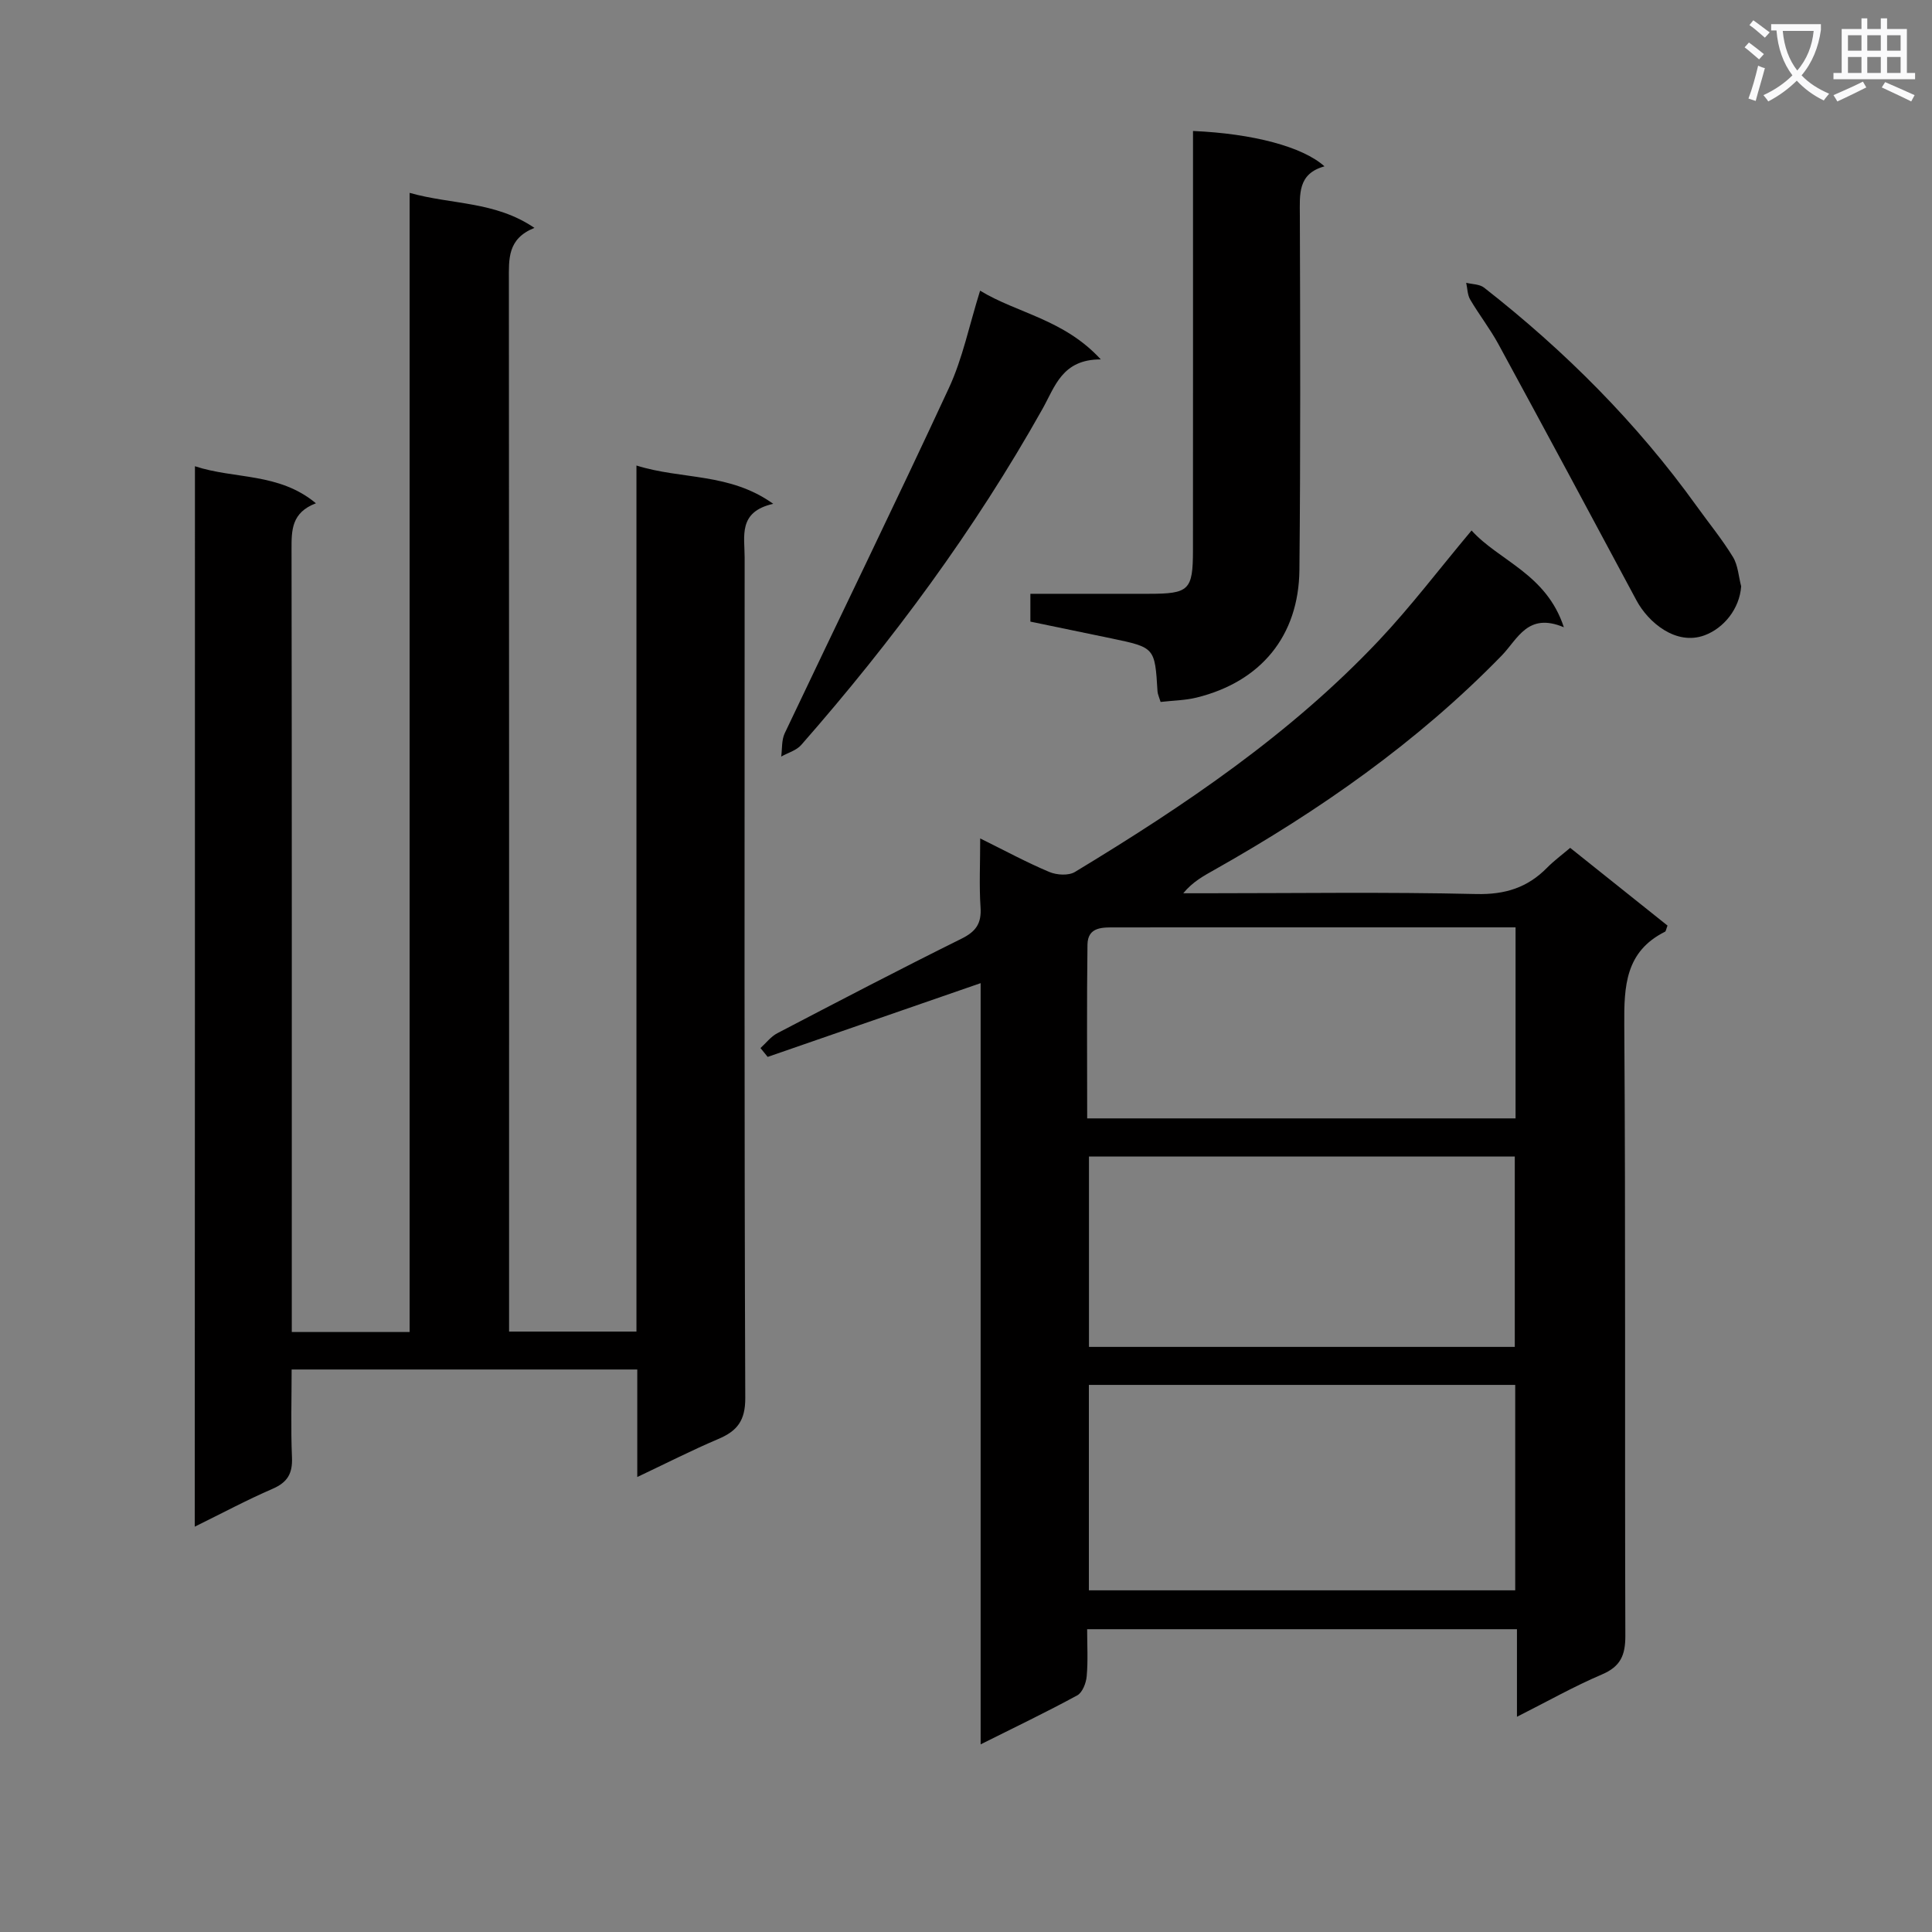 <svg enable-background="new 0 0 400 400" viewBox="0 0 400 400" xmlns="http://www.w3.org/2000/svg"><rect x="0" y="0" width="400" height="400" fill="#808080" stroke="none"/><path d="m362.1 8.8c1.1.8 2.1 1.6 3.1 2.4l-1 1.1c-1.3-1.1-2.3-2-3-2.5zm1.9 4.8c.5.2.9.4 1.4.5-.6 2.3-1.3 4.5-1.9 6.8l-1.5-.5c.8-2.1 1.4-4.3 2-6.8zm-1-9.4c1.3.9 2.4 1.8 3.4 2.5l-1 1.1c-1.4-1.2-2.4-2.1-3.2-2.6zm3.7 2.2v-1.4h10.3v1.2c-.5 3.6-1.8 6.8-4 9.4 1.5 1.6 3.4 2.8 5.7 3.8-.3.4-.7.8-1.1 1.4-2.3-1.1-4.1-2.5-5.6-4.1-1.6 1.6-3.6 3.1-5.9 4.3-.3-.5-.7-.9-1-1.3 2.4-1.1 4.4-2.5 6-4.1-1.9-2.5-3-5.6-3.3-9.3h-1.1zm8.8 0h-6.4c.3 3.3 1.3 6 3 8.2 2-2.3 3.1-5.1 3.4-8.2z" fill="#fafafb"/><path d="m385.3 3.8h1.3v2.2h2.8v-2.2h1.3v2.2h4.1v9.1h1.7v1.3h-16.9v-1.3h1.7v-9.1h4.1v-2.2zm.4 13.1.7 1.2c-1.8.9-3.8 1.9-6 2.9-.2-.4-.5-.8-.8-1.3 2.3-1 4.3-1.9 6.1-2.8zm-3.1-6.4h2.8v-3.2h-2.8zm0 4.6h2.8v-3.3h-2.8zm4-4.6h2.8v-3.2h-2.8zm0 4.6h2.8v-3.3h-2.8zm3.7 1.9c2.1.9 4.1 1.8 6.1 2.7l-.7 1.3c-2.2-1.1-4.2-2-6.1-2.9zm3.2-9.7h-2.8v3.2h2.8zm-2.8 7.8h2.8v-3.3h-2.8z" fill="#fafafb"/><g fill="#010000"><path d="m40.36 96.53c8.23 2.72 17.35 1.26 25.05 7.67-5.06 1.92-5.06 5.56-5.05 9.52.08 51.82.05 103.65.05 155.47v6.59h24.4c0-78.47 0-156.87 0-235.85 8.7 2.47 17.64 1.68 25.84 7.25-5.63 2.25-5.29 6.48-5.29 10.82.06 70.32.04 140.64.04 210.96v6.73h26.37c0-59.42 0-118.96 0-179.31 9.47 2.97 19.23 1.43 28.32 7.93-7.34 1.65-5.91 6.72-5.92 11.15-.01 57.99-.09 115.98.13 173.97.02 4.72-1.68 6.85-5.61 8.51-5.46 2.32-10.76 5.02-16.75 7.86 0-7.75 0-14.83 0-22.26-23.86 0-47.27 0-71.56 0 0 6.02-.19 12.12.07 18.21.14 3.32-.92 5.15-4.01 6.49-5.32 2.3-10.44 5.05-16.12 7.84.04-73.31.04-146.13.04-219.55z"/><path d="m157.45 216.99c1.15-1.04 2.15-2.38 3.48-3.07 12.68-6.62 25.36-13.24 38.17-19.59 3-1.49 4.13-3.18 3.91-6.48-.3-4.46-.07-8.95-.07-14.26 5.13 2.53 9.62 4.97 14.31 6.94 1.54.65 4 .8 5.32-.01 22.69-13.73 44.63-28.53 62.95-47.96 6.59-6.99 12.42-14.7 19.15-22.73 5.7 6.31 15.49 8.96 19.11 20.04-7.49-3.16-9.53 2.42-12.87 5.86-17.45 17.93-37.72 32.08-59.41 44.32-2.25 1.27-4.53 2.47-6.52 4.89h4.69c18.66 0 37.33-.28 55.98.16 5.98.14 10.62-1.33 14.68-5.47 1.38-1.4 2.98-2.58 4.76-4.09 6.85 5.47 13.55 10.82 20.15 16.09-.28.72-.32 1.18-.53 1.28-8.2 4.11-8.48 11.25-8.42 19.3.29 42.15.08 84.31.22 126.47.01 4.01-.99 6.36-4.85 8-5.77 2.46-11.27 5.57-17.59 8.76 0-6.43 0-12.13 0-18.13-29.77 0-59.02 0-88.99 0 0 3.22.2 6.49-.09 9.73-.12 1.41-.88 3.38-1.96 3.97-6.37 3.46-12.91 6.6-20 10.14 0-52.74 0-104.8 0-157.6-15.09 5.22-29.59 10.25-44.09 15.27-.51-.61-1-1.22-1.49-1.83zm156.26 69.74c-29.74 0-58.97 0-88.27 0v42.53h88.27c0-14.25 0-28.18 0-42.53zm-.09-7.87c0-13.4 0-26.29 0-39.41-29.53 0-58.75 0-88.16 0v39.41zm.16-86.86c-15.2 0-29.98 0-44.76 0-12.65 0-25.31-.01-37.96.01-2.67 0-5.86-.22-5.91 3.58-.16 11.94-.06 23.88-.06 35.96h88.69c0-13.17 0-25.96 0-39.55z"/><path d="m247 27.12c12.36.53 22.71 3.25 27.22 7.32-5.58 1.53-5.11 5.79-5.1 10.14.08 24.47.15 48.94-.09 73.41-.14 13.7-8 23.17-21.31 26.44-2.36.58-4.85.6-7.43.9-.3-.99-.6-1.59-.64-2.2-.55-9.06-.54-9.07-9.52-10.95-5.5-1.15-11.01-2.28-16.8-3.48 0-1.83 0-3.56 0-5.76h24.47c8.4 0 9.18-.73 9.19-9.02.02-27.13.01-54.27.01-81.4 0-1.8 0-3.59 0-5.4z"/><path d="m202.92 60.18c7.69 4.69 17.3 5.88 24.99 14.23-8.03-.02-9.47 5.63-12.1 10.3-14.05 25.03-31.03 47.98-49.93 69.53-1 1.14-2.74 1.61-4.14 2.4.22-1.62.06-3.42.73-4.83 11.31-23.84 22.9-47.56 34-71.5 2.83-6.1 4.18-12.89 6.45-20.13z"/><path d="m360.49 121.39c-.33 4.69-3.63 8.68-7.57 10.14-5.94 2.2-11.68-2.69-14.11-7.23-9.47-17.71-18.98-35.39-28.57-53.03-1.74-3.2-4.01-6.11-5.86-9.26-.57-.98-.56-2.3-.82-3.46 1.25.31 2.77.27 3.7 1 16.72 13.08 31.6 27.96 44.01 45.23 2.52 3.51 5.27 6.86 7.52 10.54 1.05 1.72 1.16 4.03 1.7 6.07z"/></g></svg>